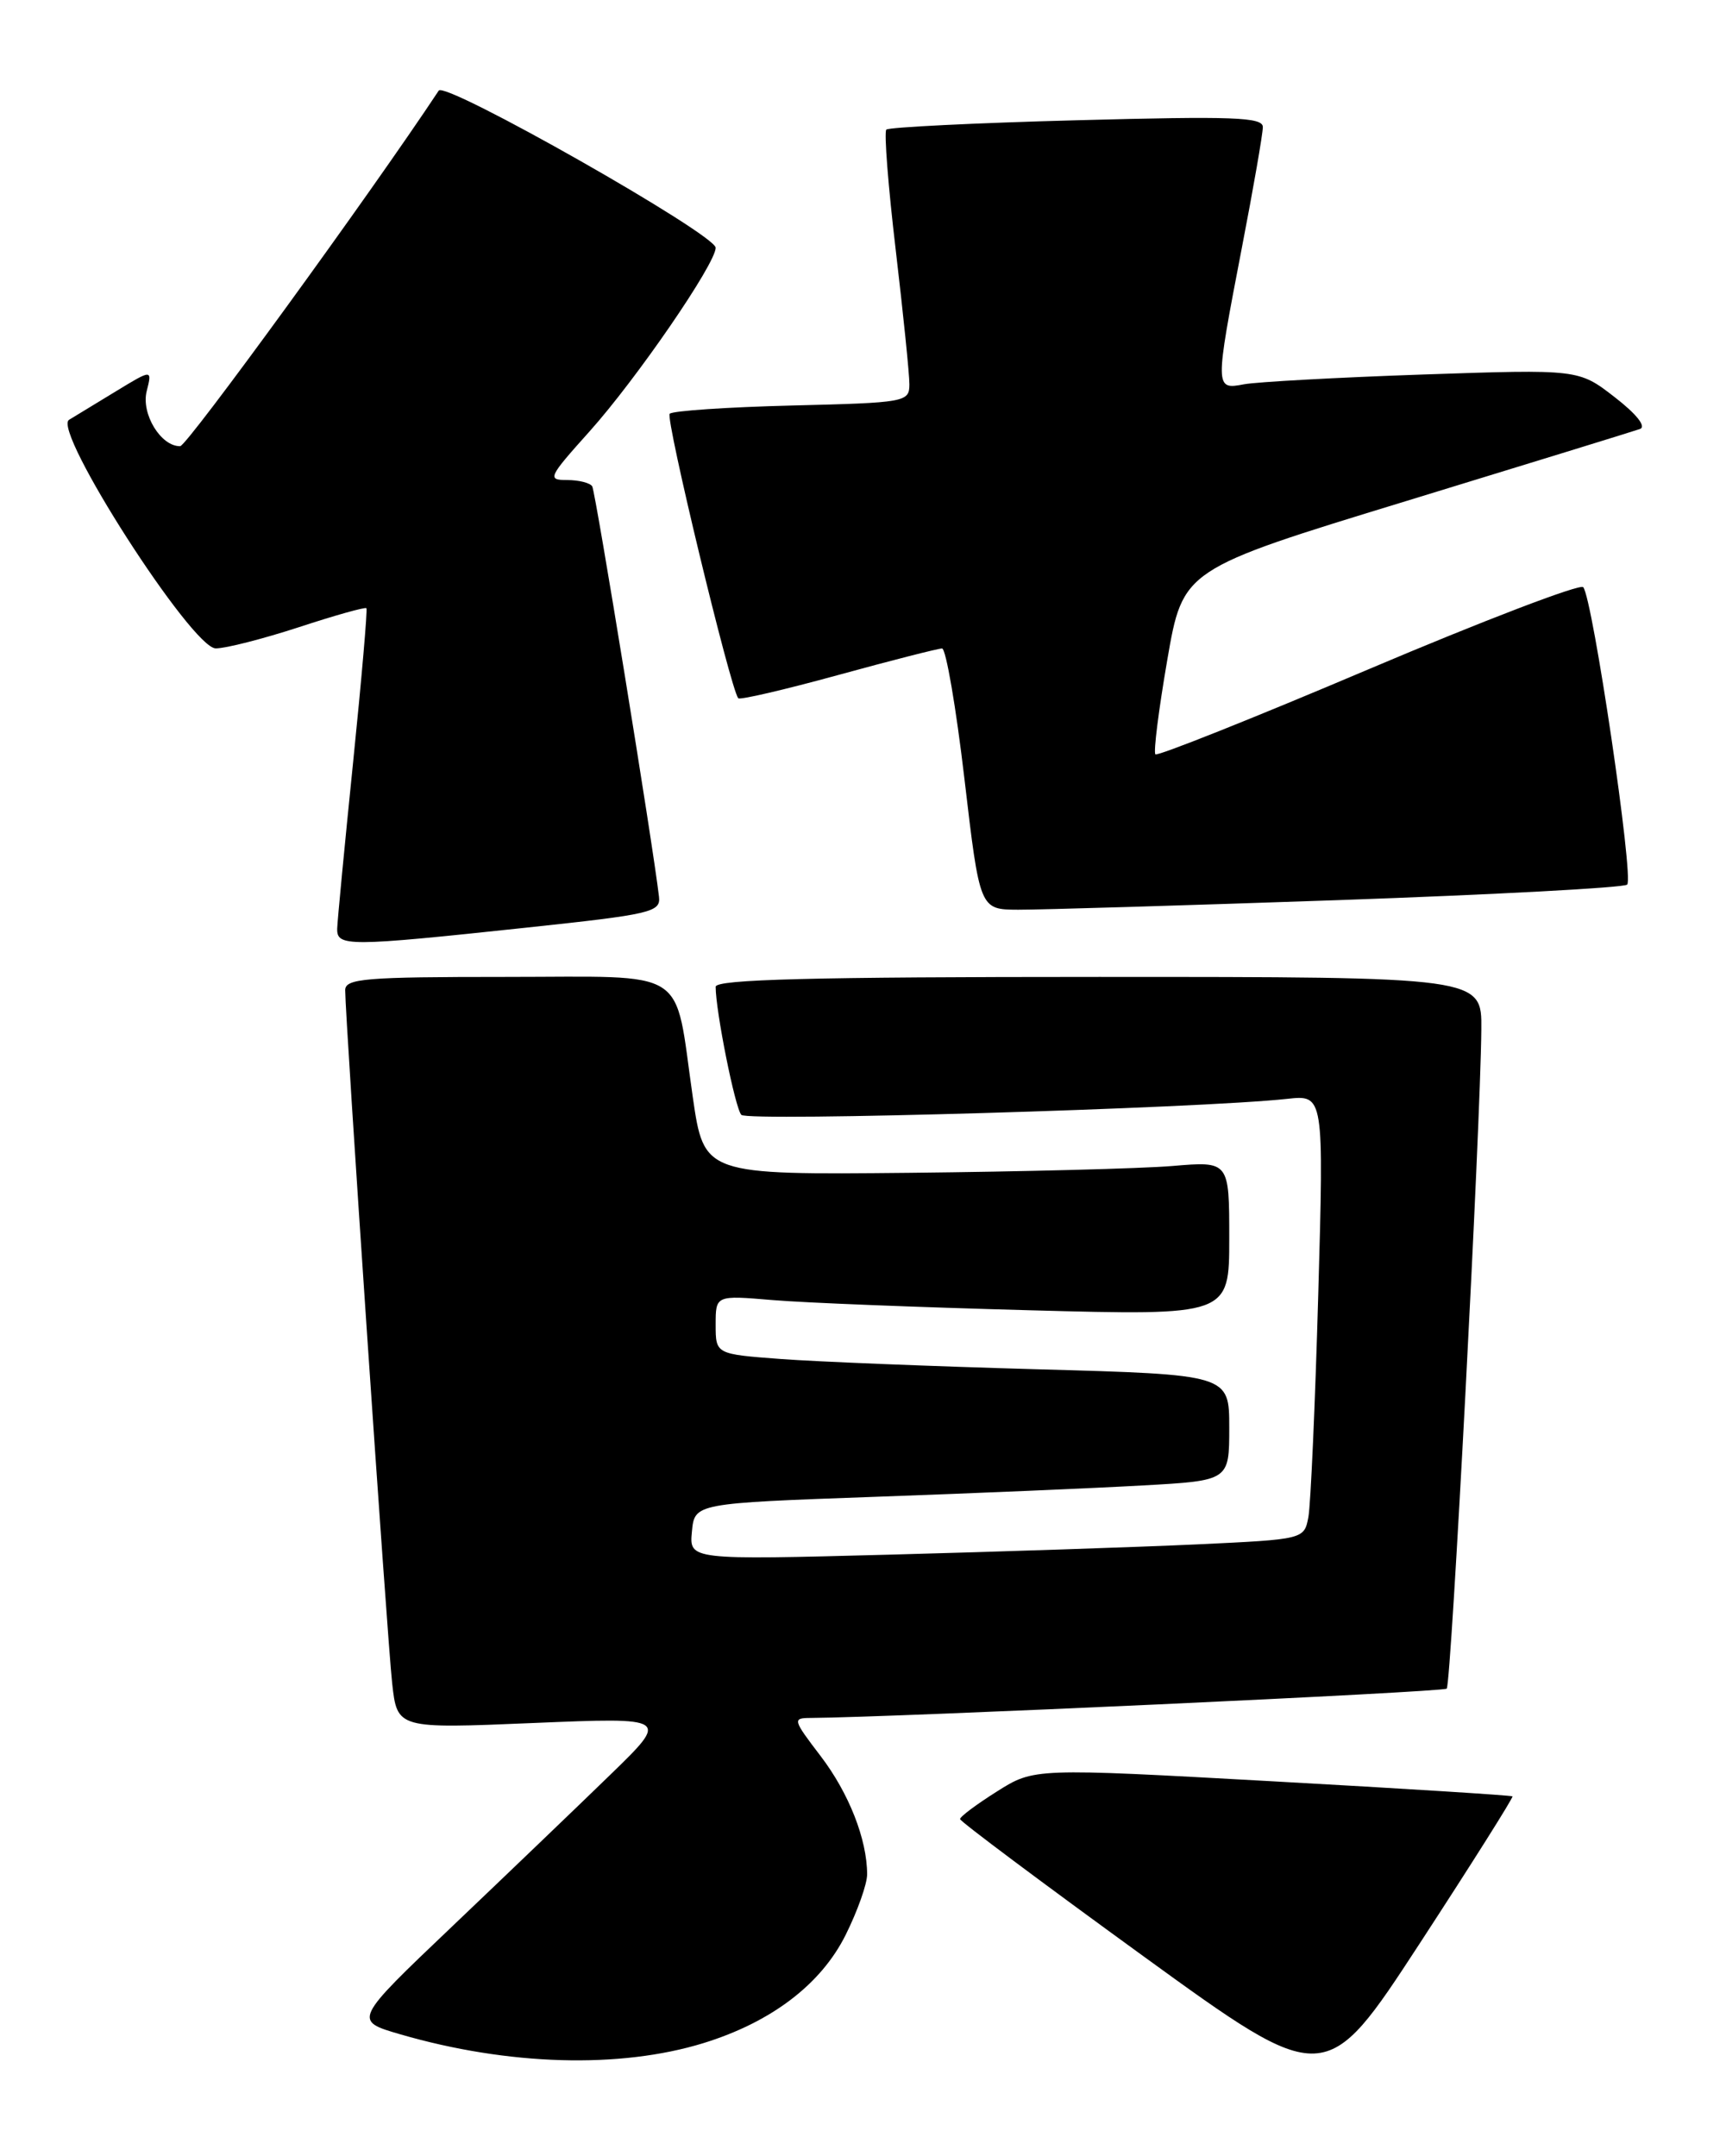 <?xml version="1.0" encoding="UTF-8" standalone="no"?>
<!DOCTYPE svg PUBLIC "-//W3C//DTD SVG 1.1//EN" "http://www.w3.org/Graphics/SVG/1.1/DTD/svg11.dtd" >
<svg xmlns="http://www.w3.org/2000/svg" xmlns:xlink="http://www.w3.org/1999/xlink" version="1.1" viewBox="0 0 205 256">
 <g >
 <path fill="currentColor"
d=" M 179.64 213.30 C 179.51 213.18 166.67 212.37 151.11 211.51 C 122.81 209.94 122.81 209.94 118.41 212.72 C 115.98 214.25 114.01 215.72 114.03 216.00 C 114.04 216.28 123.81 223.58 135.73 232.23 C 157.41 247.95 157.41 247.95 168.64 230.74 C 174.81 221.28 179.76 213.43 179.64 213.30 Z  M 83.55 242.60 C 91.61 240.11 97.51 235.63 100.44 229.75 C 101.85 226.92 103.00 223.68 102.99 222.55 C 102.98 218.40 100.83 212.93 97.47 208.52 C 94.16 204.19 94.11 204.00 96.26 203.99 C 106.26 203.92 171.41 200.92 171.83 200.51 C 172.36 199.97 175.84 133.88 175.94 122.25 C 176.00 116.00 176.00 116.00 130.50 116.00 C 96.47 116.00 85.00 116.29 85.00 117.17 C 85.00 120.05 87.31 131.59 88.05 132.38 C 88.80 133.19 142.43 131.62 152.87 130.48 C 157.24 130.00 157.24 130.00 156.57 153.75 C 156.20 166.81 155.67 178.69 155.40 180.14 C 154.89 182.78 154.89 182.78 142.19 183.38 C 135.21 183.70 118.78 184.25 105.68 184.60 C 81.86 185.23 81.86 185.23 82.18 181.86 C 82.50 178.50 82.50 178.50 104.00 177.73 C 115.83 177.31 130.11 176.70 135.75 176.38 C 146.00 175.81 146.00 175.81 146.00 169.52 C 146.00 163.22 146.00 163.22 123.25 162.59 C 110.74 162.24 97.01 161.69 92.75 161.37 C 85.00 160.79 85.00 160.79 85.00 157.29 C 85.00 153.80 85.00 153.80 91.75 154.37 C 95.46 154.69 109.19 155.23 122.25 155.58 C 146.00 156.22 146.00 156.22 146.00 147.05 C 146.00 137.88 146.00 137.88 139.25 138.45 C 135.54 138.76 121.50 139.12 108.06 139.26 C 83.62 139.50 83.62 139.50 82.28 130.25 C 80.03 114.63 82.17 116.00 60.02 116.00 C 43.33 116.00 41.00 116.19 41.00 117.58 C 41.00 120.92 46.00 194.77 46.58 199.89 C 47.18 205.27 47.18 205.27 63.34 204.59 C 79.50 203.92 79.50 203.92 72.50 210.72 C 68.65 214.46 60.20 222.56 53.73 228.72 C 41.95 239.93 41.95 239.93 47.56 241.56 C 60.34 245.27 73.61 245.66 83.55 242.60 Z  M 62.50 110.15 C 77.35 108.57 78.48 108.31 78.27 106.48 C 77.57 100.40 70.73 58.38 70.34 57.75 C 70.09 57.34 68.75 57.00 67.36 57.00 C 64.97 57.00 65.11 56.70 70.00 51.25 C 75.58 45.03 85.00 31.32 85.00 29.42 C 85.00 27.83 52.88 9.60 52.11 10.76 C 44.03 22.97 22.21 52.97 21.40 52.98 C 19.11 53.02 16.75 49.15 17.42 46.46 C 18.08 43.84 18.08 43.84 13.79 46.45 C 11.43 47.89 8.92 49.42 8.20 49.85 C 6.16 51.08 22.79 76.98 25.62 76.99 C 26.79 77.00 31.24 75.86 35.51 74.47 C 39.77 73.07 43.38 72.06 43.52 72.22 C 43.66 72.37 42.95 80.60 41.94 90.50 C 40.93 100.40 40.08 109.29 40.05 110.25 C 39.99 112.42 41.24 112.42 62.50 110.15 Z  M 159.00 106.88 C 177.43 106.23 192.84 105.41 193.26 105.04 C 194.09 104.32 189.16 70.99 188.04 69.72 C 187.66 69.30 176.17 73.69 162.52 79.48 C 148.86 85.28 137.48 89.81 137.23 89.57 C 136.98 89.32 137.62 84.27 138.64 78.36 C 140.50 67.60 140.50 67.60 167.00 59.50 C 181.57 55.04 194.08 51.19 194.78 50.94 C 195.56 50.66 194.38 49.17 191.78 47.16 C 187.50 43.84 187.50 43.84 169.00 44.47 C 158.82 44.82 149.26 45.35 147.75 45.63 C 144.28 46.30 144.28 46.14 147.49 29.46 C 148.87 22.33 149.99 15.87 149.99 15.09 C 150.00 13.91 146.50 13.78 127.90 14.28 C 115.74 14.60 105.56 15.11 105.27 15.39 C 104.99 15.68 105.49 22.12 106.39 29.71 C 107.28 37.29 108.02 44.47 108.01 45.65 C 108.00 47.74 107.55 47.82 94.08 48.15 C 86.43 48.34 79.88 48.78 79.54 49.13 C 79.01 49.65 86.73 81.68 87.68 82.91 C 87.85 83.14 93.18 81.90 99.52 80.16 C 105.86 78.42 111.43 77.00 111.89 77.00 C 112.35 77.00 113.55 83.97 114.55 92.50 C 116.37 108.00 116.37 108.00 120.93 108.02 C 123.45 108.03 140.57 107.52 159.00 106.88 Z "/>
</g>
</svg>